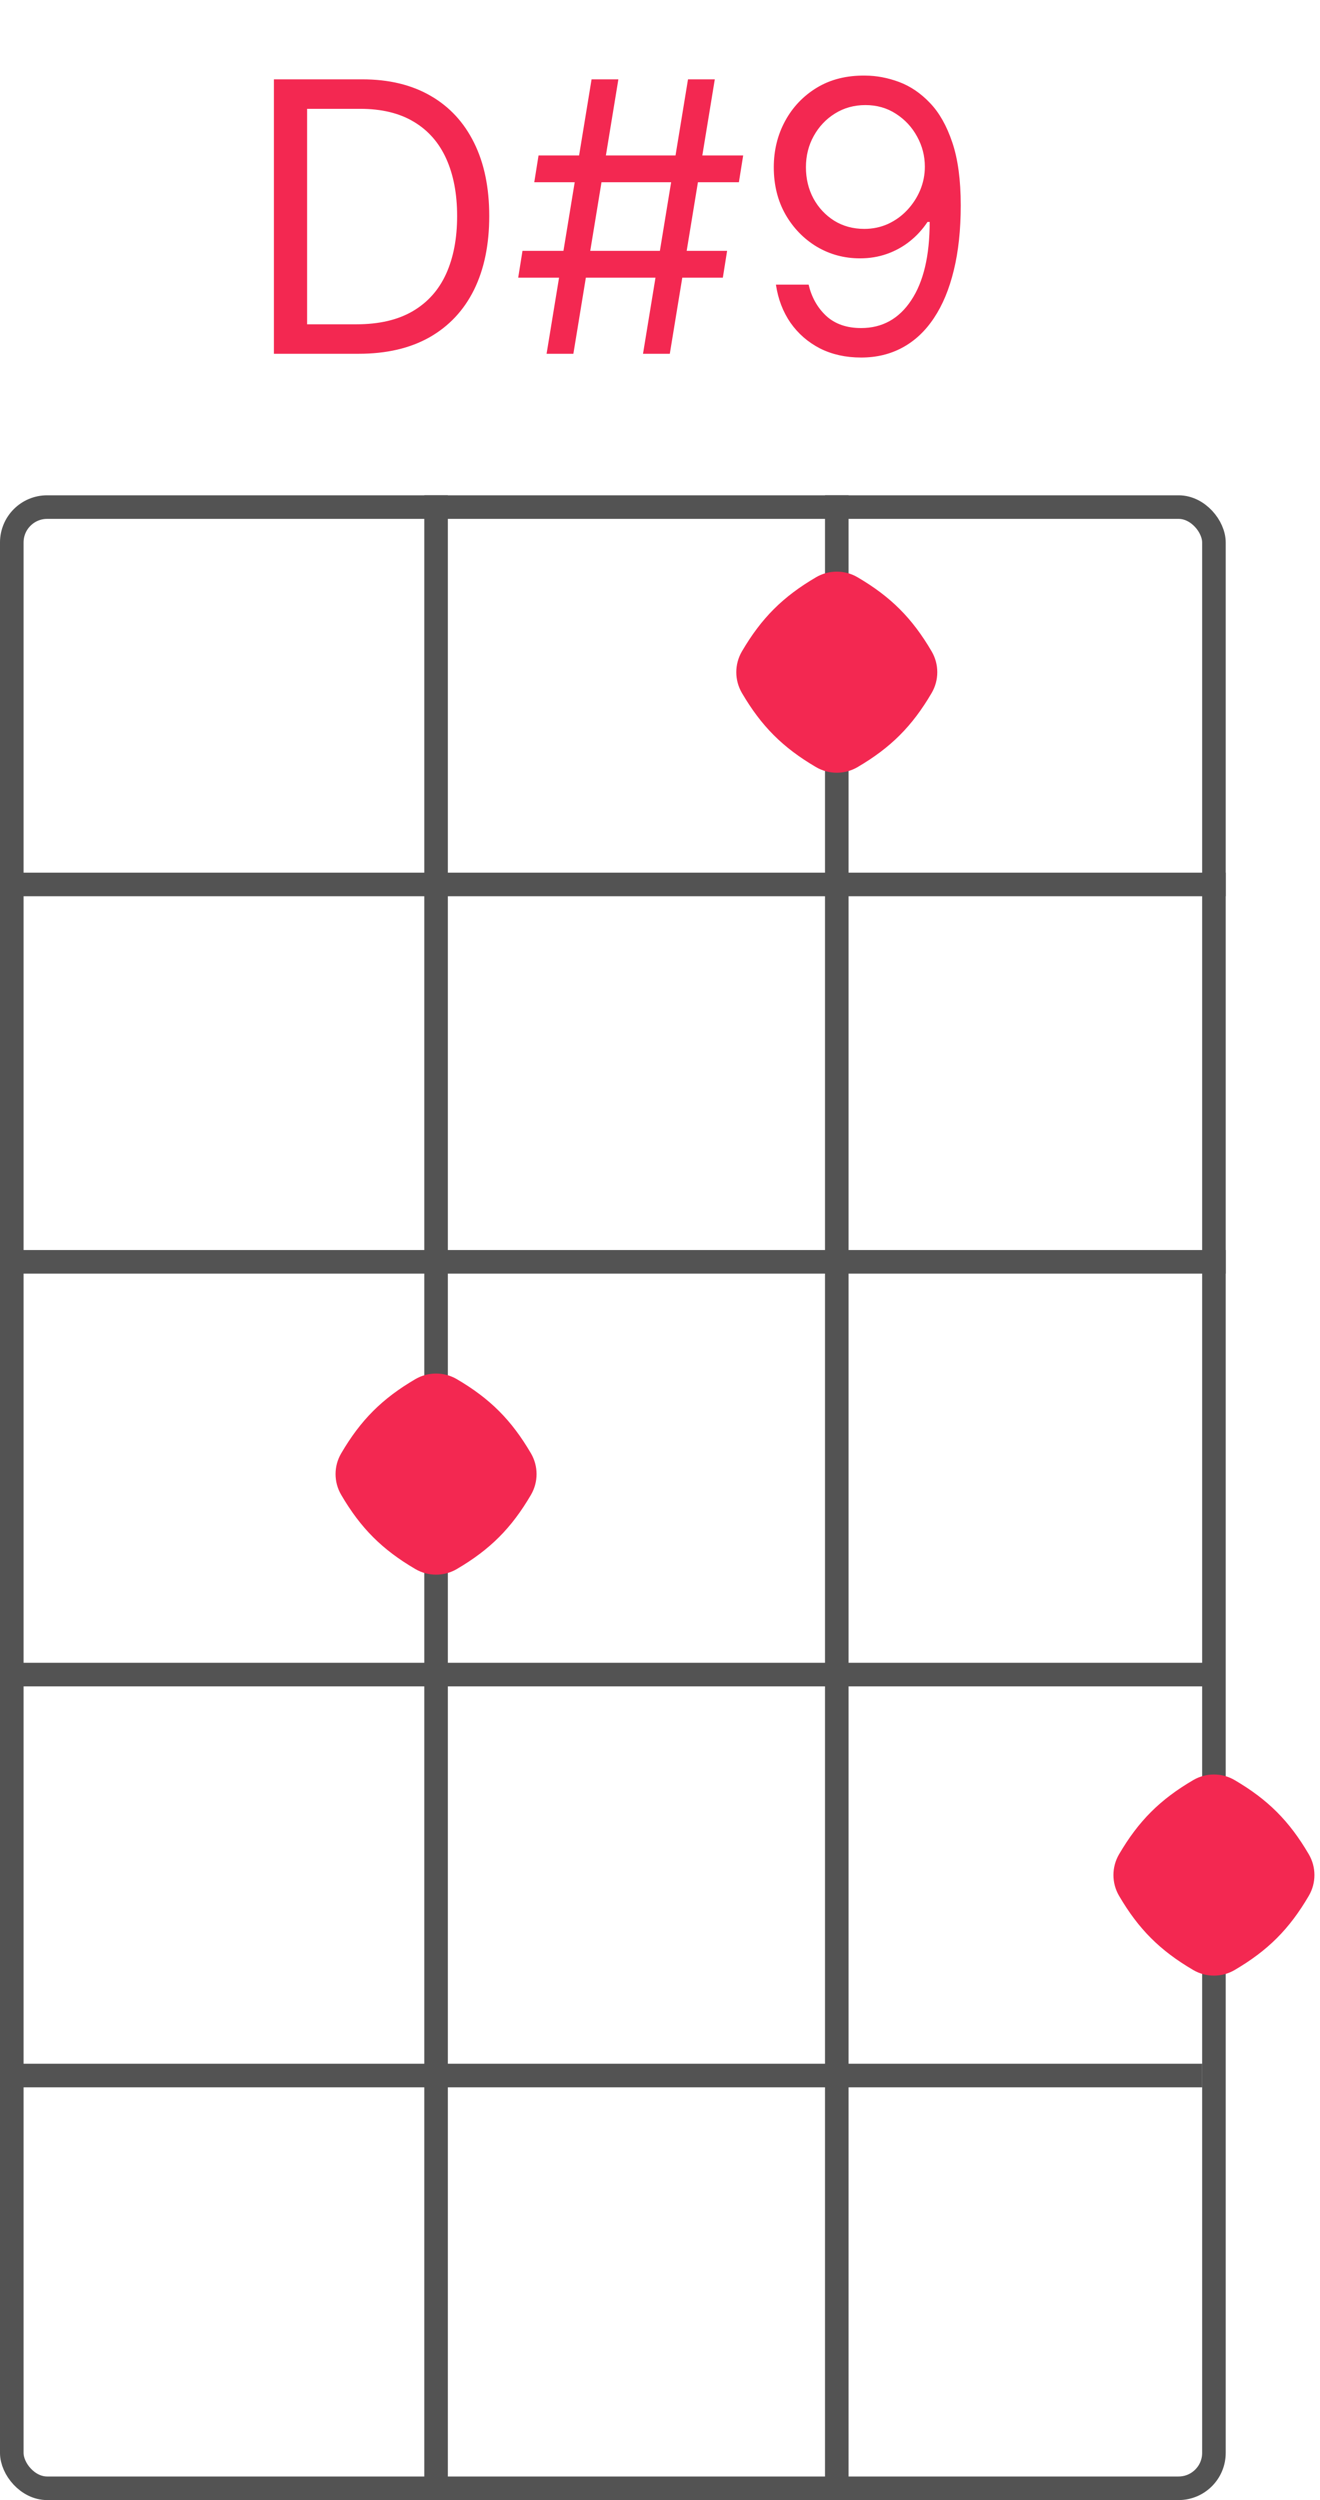 <svg width="56" height="106" viewBox="0 0 56 106" fill="none" xmlns="http://www.w3.org/2000/svg">
<rect x="0.5" y="21.5" width="51" height="84" rx="1.5" stroke="#535353"/>
<line y1="37.5" x2="52" y2="37.5" stroke="#535353"/>
<line y1="53.5" x2="52" y2="53.5" stroke="#535353"/>
<path d="M0 88H51" stroke="#535353"/>
<path d="M0 71H51.5" stroke="#535353"/>
<line x1="18.5" y1="21" x2="18.5" y2="106" stroke="#535353"/>
<path d="M35.5 21L35.5 106" stroke="#535353"/>
<path d="M15.211 15H11.62V3.364H15.37C16.499 3.364 17.465 3.597 18.268 4.062C19.071 4.525 19.686 5.189 20.114 6.057C20.542 6.92 20.756 7.955 20.756 9.159C20.756 10.371 20.541 11.415 20.109 12.29C19.677 13.161 19.048 13.831 18.222 14.301C17.396 14.767 16.393 15 15.211 15ZM13.029 13.75H15.12C16.082 13.75 16.88 13.564 17.512 13.193C18.145 12.822 18.616 12.294 18.927 11.608C19.238 10.922 19.393 10.106 19.393 9.159C19.393 8.22 19.239 7.411 18.933 6.733C18.626 6.051 18.167 5.528 17.558 5.165C16.948 4.797 16.188 4.614 15.279 4.614H13.029V13.75ZM27.279 15L29.188 3.364H30.325L28.416 15H27.279ZM21.984 11.773L22.166 10.636H30.847L30.666 11.773H21.984ZM23.188 15L25.097 3.364H26.234L24.325 15H23.188ZM22.666 7.727L22.847 6.591H31.529L31.347 7.727H22.666ZM36.714 3.205C37.191 3.208 37.668 3.299 38.146 3.477C38.623 3.655 39.059 3.951 39.452 4.364C39.846 4.773 40.163 5.331 40.401 6.04C40.64 6.748 40.759 7.636 40.759 8.705C40.759 9.739 40.661 10.657 40.464 11.46C40.271 12.259 39.99 12.934 39.623 13.483C39.259 14.032 38.816 14.449 38.293 14.733C37.774 15.017 37.187 15.159 36.532 15.159C35.88 15.159 35.299 15.03 34.788 14.773C34.28 14.511 33.863 14.15 33.538 13.688C33.216 13.222 33.009 12.682 32.918 12.068H34.305C34.43 12.602 34.678 13.044 35.049 13.392C35.424 13.737 35.918 13.909 36.532 13.909C37.43 13.909 38.138 13.517 38.657 12.733C39.18 11.949 39.441 10.841 39.441 9.409H39.35C39.138 9.727 38.886 10.002 38.594 10.233C38.303 10.464 37.979 10.642 37.623 10.767C37.267 10.892 36.888 10.954 36.486 10.954C35.82 10.954 35.208 10.79 34.651 10.46C34.098 10.127 33.655 9.67 33.322 9.091C32.992 8.508 32.827 7.841 32.827 7.091C32.827 6.379 32.986 5.727 33.305 5.136C33.627 4.542 34.077 4.068 34.657 3.716C35.24 3.364 35.926 3.193 36.714 3.205ZM36.714 4.455C36.236 4.455 35.807 4.574 35.424 4.812C35.045 5.047 34.744 5.366 34.521 5.767C34.301 6.165 34.191 6.606 34.191 7.091C34.191 7.576 34.297 8.017 34.509 8.415C34.725 8.809 35.019 9.123 35.39 9.358C35.765 9.589 36.191 9.705 36.668 9.705C37.028 9.705 37.363 9.634 37.674 9.494C37.985 9.35 38.255 9.155 38.486 8.909C38.721 8.659 38.905 8.377 39.038 8.062C39.17 7.744 39.236 7.413 39.236 7.068C39.236 6.614 39.127 6.188 38.907 5.79C38.691 5.392 38.392 5.07 38.009 4.824C37.63 4.578 37.199 4.455 36.714 4.455Z" fill="#F32851"/>
<path d="M55.525 78.62C55.843 79.163 55.843 79.837 55.525 80.38C54.699 81.791 53.791 82.699 52.38 83.525C51.837 83.844 51.163 83.844 50.62 83.525C49.209 82.699 48.301 81.791 47.475 80.38C47.157 79.837 47.157 79.163 47.475 78.62C48.301 77.209 49.209 76.301 50.62 75.475C51.163 75.156 51.837 75.156 52.38 75.475C53.791 76.301 54.699 77.209 55.525 78.62Z" fill="#F32851"/>
<path d="M22.525 61.62C22.843 62.163 22.843 62.837 22.525 63.38C21.699 64.791 20.791 65.699 19.381 66.525C18.837 66.844 18.163 66.844 17.619 66.525C16.209 65.699 15.301 64.791 14.475 63.38C14.156 62.837 14.156 62.163 14.475 61.62C15.301 60.209 16.209 59.301 17.619 58.475C18.163 58.157 18.837 58.157 19.381 58.475C20.791 59.301 21.699 60.209 22.525 61.62Z" fill="#F32851"/>
<path d="M39.525 27.619C39.843 28.163 39.843 28.837 39.525 29.381C38.699 30.791 37.791 31.699 36.38 32.525C35.837 32.843 35.163 32.843 34.62 32.525C33.209 31.699 32.301 30.791 31.475 29.381C31.157 28.837 31.157 28.163 31.475 27.619C32.301 26.209 33.209 25.301 34.62 24.475C35.163 24.157 35.837 24.157 36.38 24.475C37.791 25.301 38.699 26.209 39.525 27.619Z" fill="#F32851"/>
</svg>
